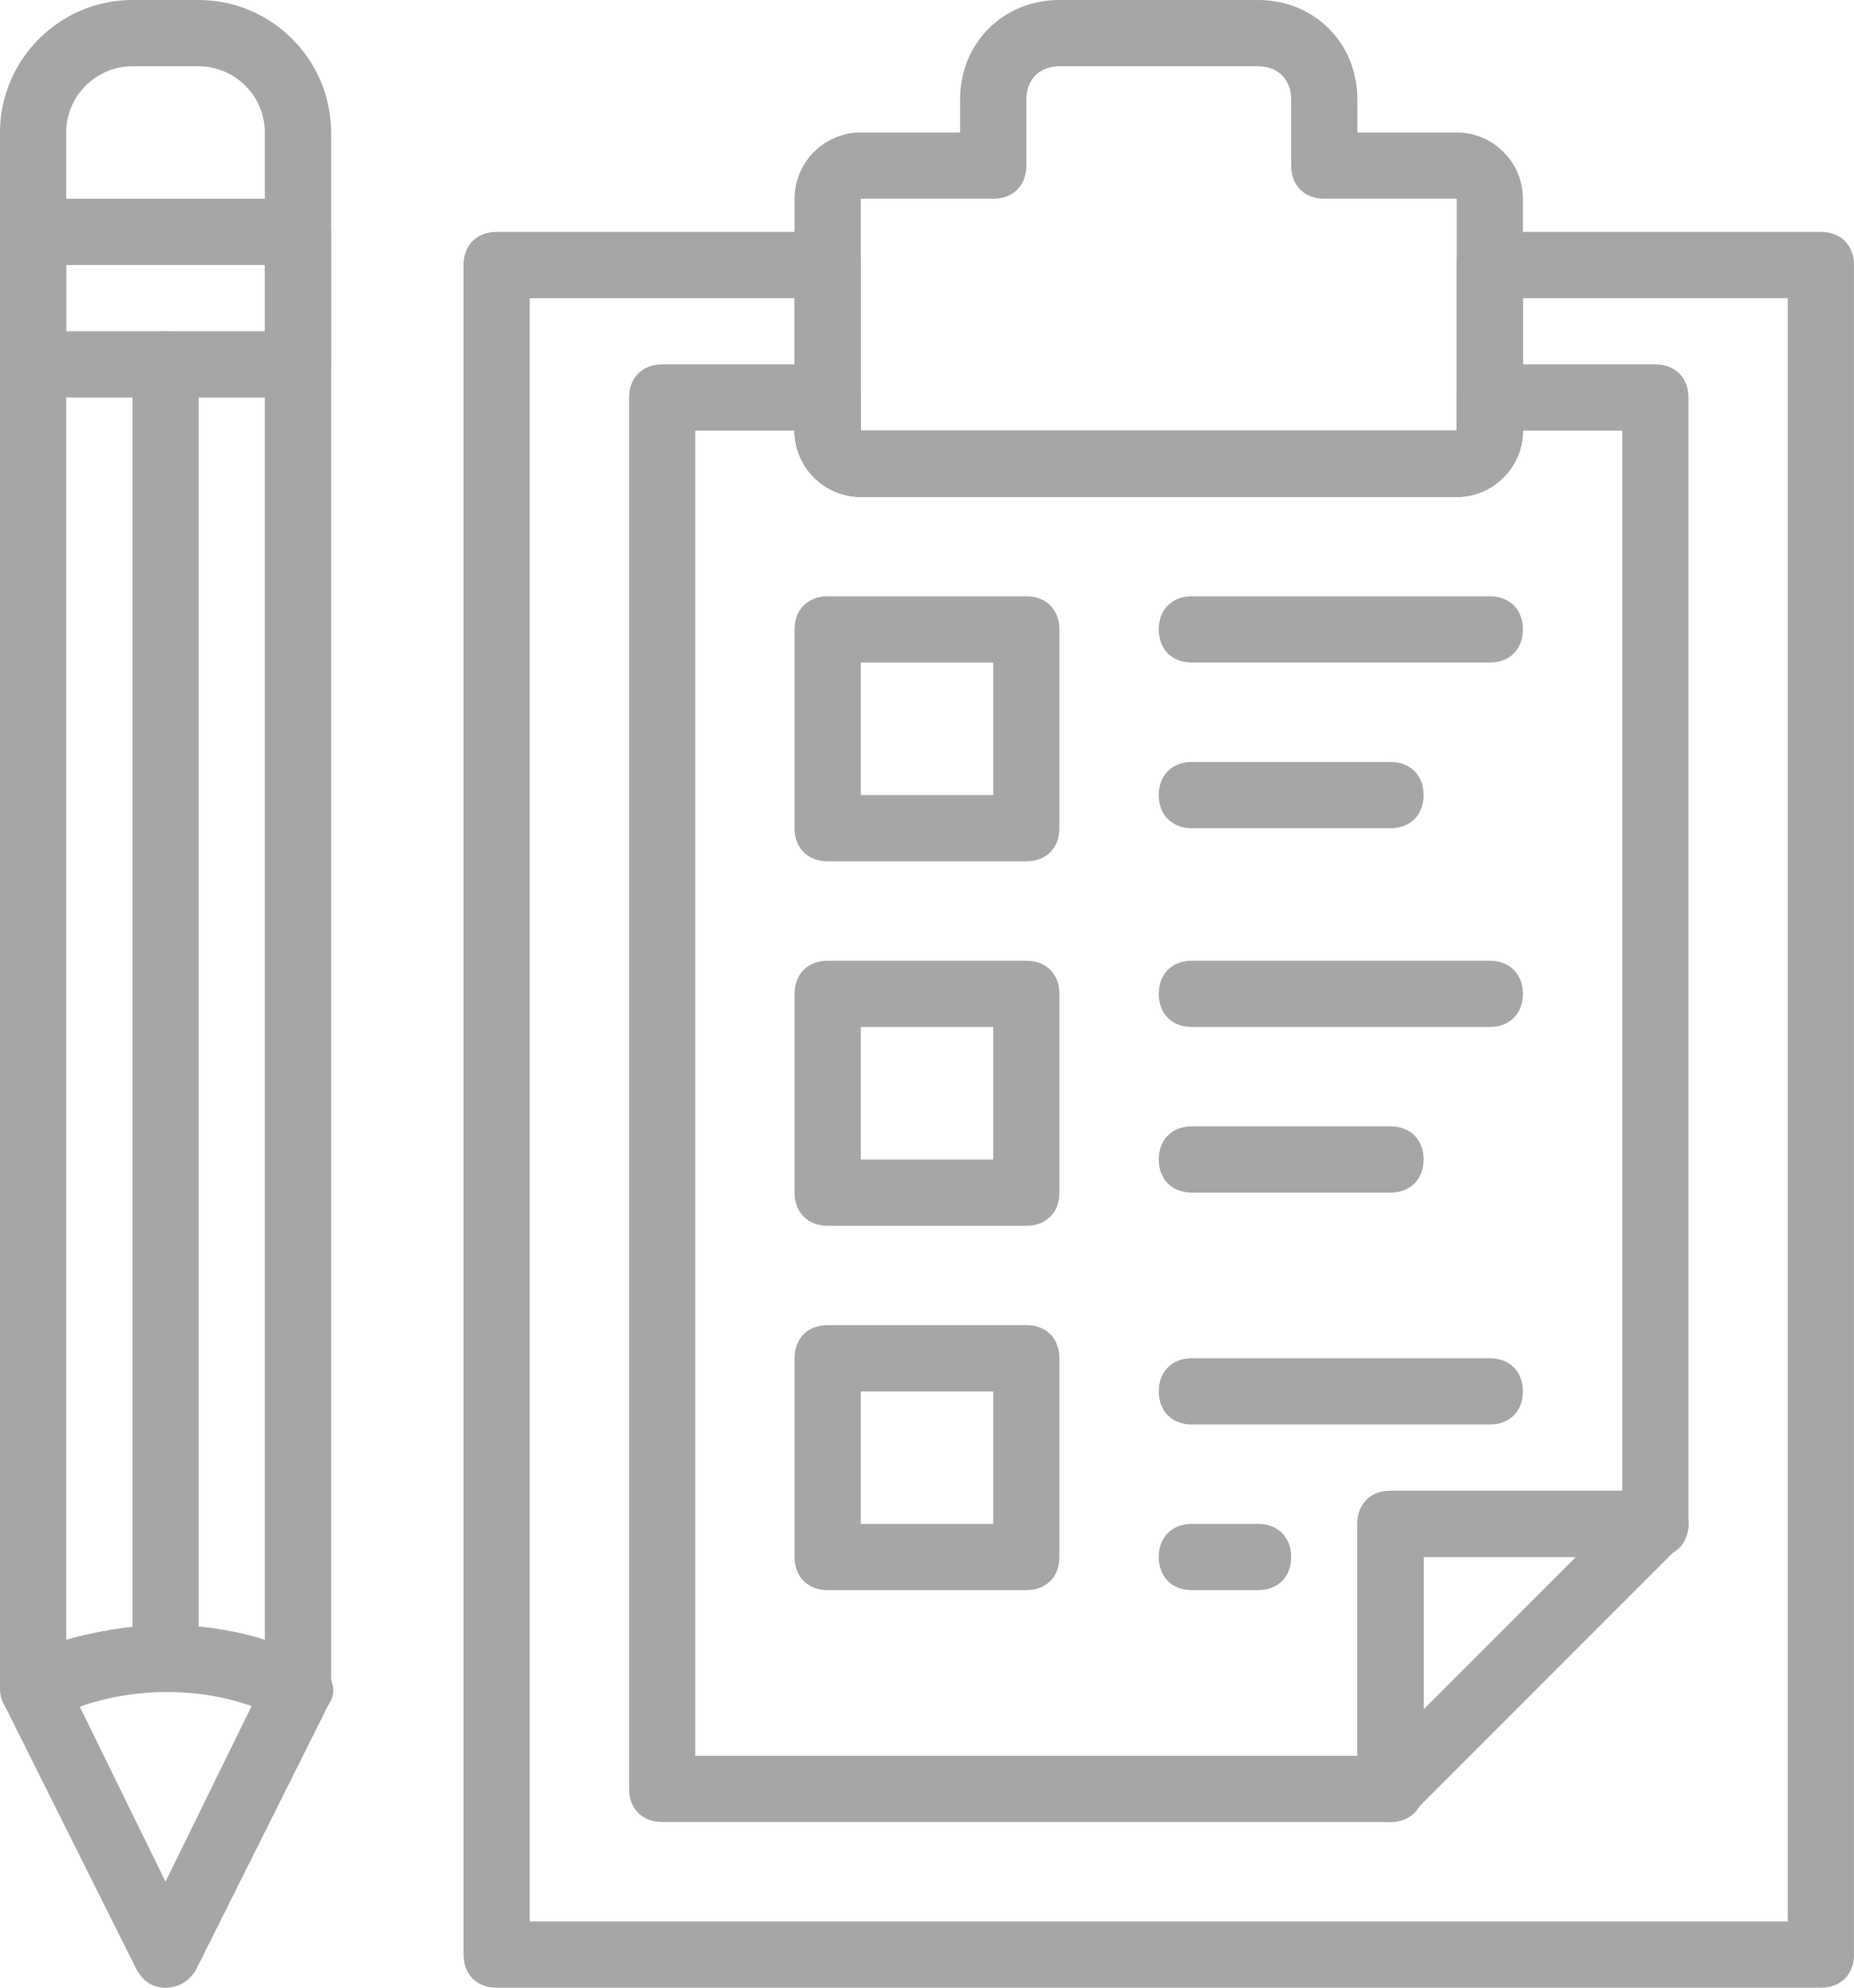 <?xml version="1.0" encoding="iso-8859-1"?>
<!-- Generator: Adobe Illustrator 21.1.0, SVG Export Plug-In . SVG Version: 6.00 Build 0)  -->
<svg version="1.1" id="Layer_1" xmlns="http://www.w3.org/2000/svg" xmlns:xlink="http://www.w3.org/1999/xlink" x="0px" y="0px"
	 viewBox="177 369.054 60 64.286" style="enable-background:new 177 369.054 60 64.286;" xml:space="preserve">
<g transform="translate(1 1)">
	<path style="fill:#A6A6A6;" d="M223.143,384.125h-19.286c-1.179,0-2.143-0.964-2.143-2.143v-7.5c0-1.179,0.964-2.143,2.143-2.143
		h3.214v-1.071c0-1.821,1.393-3.214,3.214-3.214h6.429c1.821,0,3.214,1.393,3.214,3.214v1.071h3.214
		c1.179,0,2.143,0.964,2.143,2.143v7.5C225.286,383.161,224.321,384.125,223.143,384.125z M203.857,374.482v7.5h19.286v-7.5h-4.286
		c-0.643,0-1.071-0.429-1.071-1.071v-2.143c0-0.643-0.429-1.071-1.071-1.071h-6.429c-0.643,0-1.071,0.429-1.071,1.071v2.143
		c0,0.643-0.429,1.071-1.071,1.071H203.857z"/>
	<path style="fill:#A6A6A6;" d="M234.929,432.34h-42.857c-0.643,0-1.071-0.429-1.071-1.071v-54.643c0-0.643,0.429-1.071,1.071-1.071
		h10.714c0.643,0,1.071,0.429,1.071,1.071v5.357h19.286v-5.357c0-0.643,0.429-1.071,1.071-1.071h10.714
		c0.643,0,1.071,0.429,1.071,1.071v54.643C236,431.911,235.571,432.34,234.929,432.34z M193.143,430.197h40.714v-52.5h-8.571v4.286
		c0,1.179-0.964,2.143-2.143,2.143h-19.286c-1.179,0-2.143-0.964-2.143-2.143v-4.286h-8.571V430.197z"/>
	<path style="fill:#A6A6A6;" d="M221,426.982c-0.107,0-0.321,0-0.429-0.107c-0.429-0.107-0.643-0.536-0.643-0.964v-8.571
		c0-0.643,0.429-1.071,1.071-1.071h8.571c0.429,0,0.857,0.214,0.964,0.643c0.214,0.429,0.107,0.857-0.214,1.179l-8.571,8.571
		C221.536,426.875,221.321,426.982,221,426.982z M222.071,418.411v4.929l4.929-4.929H222.071z"/>
	<path style="fill:#A6A6A6;" d="M221,426.982h-23.571c-0.643,0-1.071-0.429-1.071-1.071v-45c0-0.643,0.429-1.071,1.071-1.071h5.357
		c0.643,0,1.071,0.429,1.071,1.071v1.071h19.286v-1.071c0-0.643,0.429-1.071,1.071-1.071h5.357c0.643,0,1.071,0.429,1.071,1.071
		v36.429c0,0.643-0.429,1.071-1.071,1.071h-7.5v7.5C222.071,426.554,221.643,426.982,221,426.982z M198.5,424.84h21.429v-7.5
		c0-0.643,0.429-1.071,1.071-1.071h7.5v-34.286h-3.214c0,1.179-0.964,2.143-2.143,2.143h-19.286c-1.179,0-2.143-0.964-2.143-2.143
		H198.5V424.84z"/>
	<path style="fill:#A6A6A6;" d="M209.214,395.911h-6.429c-0.643,0-1.071-0.429-1.071-1.071v-6.429c0-0.643,0.429-1.071,1.071-1.071
		h6.429c0.643,0,1.071,0.429,1.071,1.071v6.429C210.286,395.482,209.857,395.911,209.214,395.911z M203.857,393.768h4.286v-4.286
		h-4.286V393.768z"/>
	<path style="fill:#A6A6A6;" d="M209.214,407.697h-6.429c-0.643,0-1.071-0.429-1.071-1.071v-6.429c0-0.643,0.429-1.071,1.071-1.071
		h6.429c0.643,0,1.071,0.429,1.071,1.071v6.429C210.286,407.268,209.857,407.697,209.214,407.697z M203.857,405.554h4.286v-4.286
		h-4.286V405.554z"/>
	<path style="fill:#A6A6A6;" d="M209.214,419.482h-6.429c-0.643,0-1.071-0.429-1.071-1.071v-6.429c0-0.643,0.429-1.071,1.071-1.071
		h6.429c0.643,0,1.071,0.429,1.071,1.071v6.429C210.286,419.054,209.857,419.482,209.214,419.482z M203.857,417.34h4.286v-4.286
		h-4.286V417.34z"/>
	<path style="fill:#A6A6A6;" d="M224.214,389.482h-9.643c-0.643,0-1.071-0.429-1.071-1.071s0.429-1.071,1.071-1.071h9.643
		c0.643,0,1.071,0.429,1.071,1.071S224.857,389.482,224.214,389.482z"/>
	<path style="fill:#A6A6A6;" d="M221,394.84h-6.429c-0.643,0-1.071-0.429-1.071-1.071s0.429-1.071,1.071-1.071H221
		c0.643,0,1.071,0.429,1.071,1.071S221.643,394.84,221,394.84z"/>
	<path style="fill:#A6A6A6;" d="M224.214,401.268h-9.643c-0.643,0-1.071-0.429-1.071-1.071s0.429-1.071,1.071-1.071h9.643
		c0.643,0,1.071,0.429,1.071,1.071S224.857,401.268,224.214,401.268z"/>
	<path style="fill:#A6A6A6;" d="M221,406.625h-6.429c-0.643,0-1.071-0.429-1.071-1.071s0.429-1.071,1.071-1.071H221
		c0.643,0,1.071,0.429,1.071,1.071S221.643,406.625,221,406.625z"/>
	<path style="fill:#A6A6A6;" d="M224.214,414.125h-9.643c-0.643,0-1.071-0.429-1.071-1.071s0.429-1.071,1.071-1.071h9.643
		c0.643,0,1.071,0.429,1.071,1.071S224.857,414.125,224.214,414.125z"/>
	<path style="fill:#A6A6A6;" d="M216.714,419.482h-2.143c-0.643,0-1.071-0.429-1.071-1.071s0.429-1.071,1.071-1.071h2.143
		c0.643,0,1.071,0.429,1.071,1.071S217.357,419.482,216.714,419.482z"/>
	<path style="fill:#A6A6A6;" d="M181.357,432.34c-0.429,0-0.75-0.214-0.964-0.643l-4.286-8.571c-0.107-0.214-0.107-0.536,0-0.75
		c0.107-0.214,0.321-0.536,0.536-0.643c3-1.5,6.536-1.5,9.536,0c0.214,0.107,0.429,0.321,0.536,0.643
		c0.107,0.321,0.107,0.536-0.107,0.857l-4.286,8.571C182.107,432.125,181.786,432.34,181.357,432.34z M178.571,423.232l2.786,5.679
		l2.786-5.679C182.321,422.59,180.393,422.59,178.571,423.232z"/>
	<path style="fill:#A6A6A6;" d="M185.643,380.911h-8.571c-0.643,0-1.071-0.429-1.071-1.071v-4.286c0-0.643,0.429-1.071,1.071-1.071
		h8.571c0.643,0,1.071,0.429,1.071,1.071v4.286C186.714,380.482,186.286,380.911,185.643,380.911z M178.143,378.768h6.429v-2.143
		h-6.429V378.768z"/>
	<path style="fill:#A6A6A6;" d="M181.357,422.697c-0.643,0-1.071-0.429-1.071-1.071V379.84c0-0.643,0.429-1.071,1.071-1.071
		c0.643,0,1.071,0.429,1.071,1.071v41.786C182.429,422.268,182,422.697,181.357,422.697z"/>
	<path style="fill:#A6A6A6;" d="M185.643,423.768c-0.214,0-0.321,0-0.429-0.107c-2.357-1.179-5.25-1.179-7.607,0
		c-0.321,0.214-0.75,0.107-1.071,0c-0.321-0.214-0.536-0.643-0.536-0.964V372.34c0-2.357,1.929-4.286,4.286-4.286h2.143
		c2.357,0,4.286,1.929,4.286,4.286v50.357c0,0.321-0.214,0.75-0.536,0.964C186.071,423.768,185.857,423.768,185.643,423.768z
		 M181.357,420.661c1.071,0,2.143,0.214,3.214,0.536V372.34c0-1.179-0.964-2.143-2.143-2.143h-2.143
		c-1.179,0-2.143,0.964-2.143,2.143v48.75C179.214,420.768,180.286,420.661,181.357,420.661z"/>
</g>
</svg>
